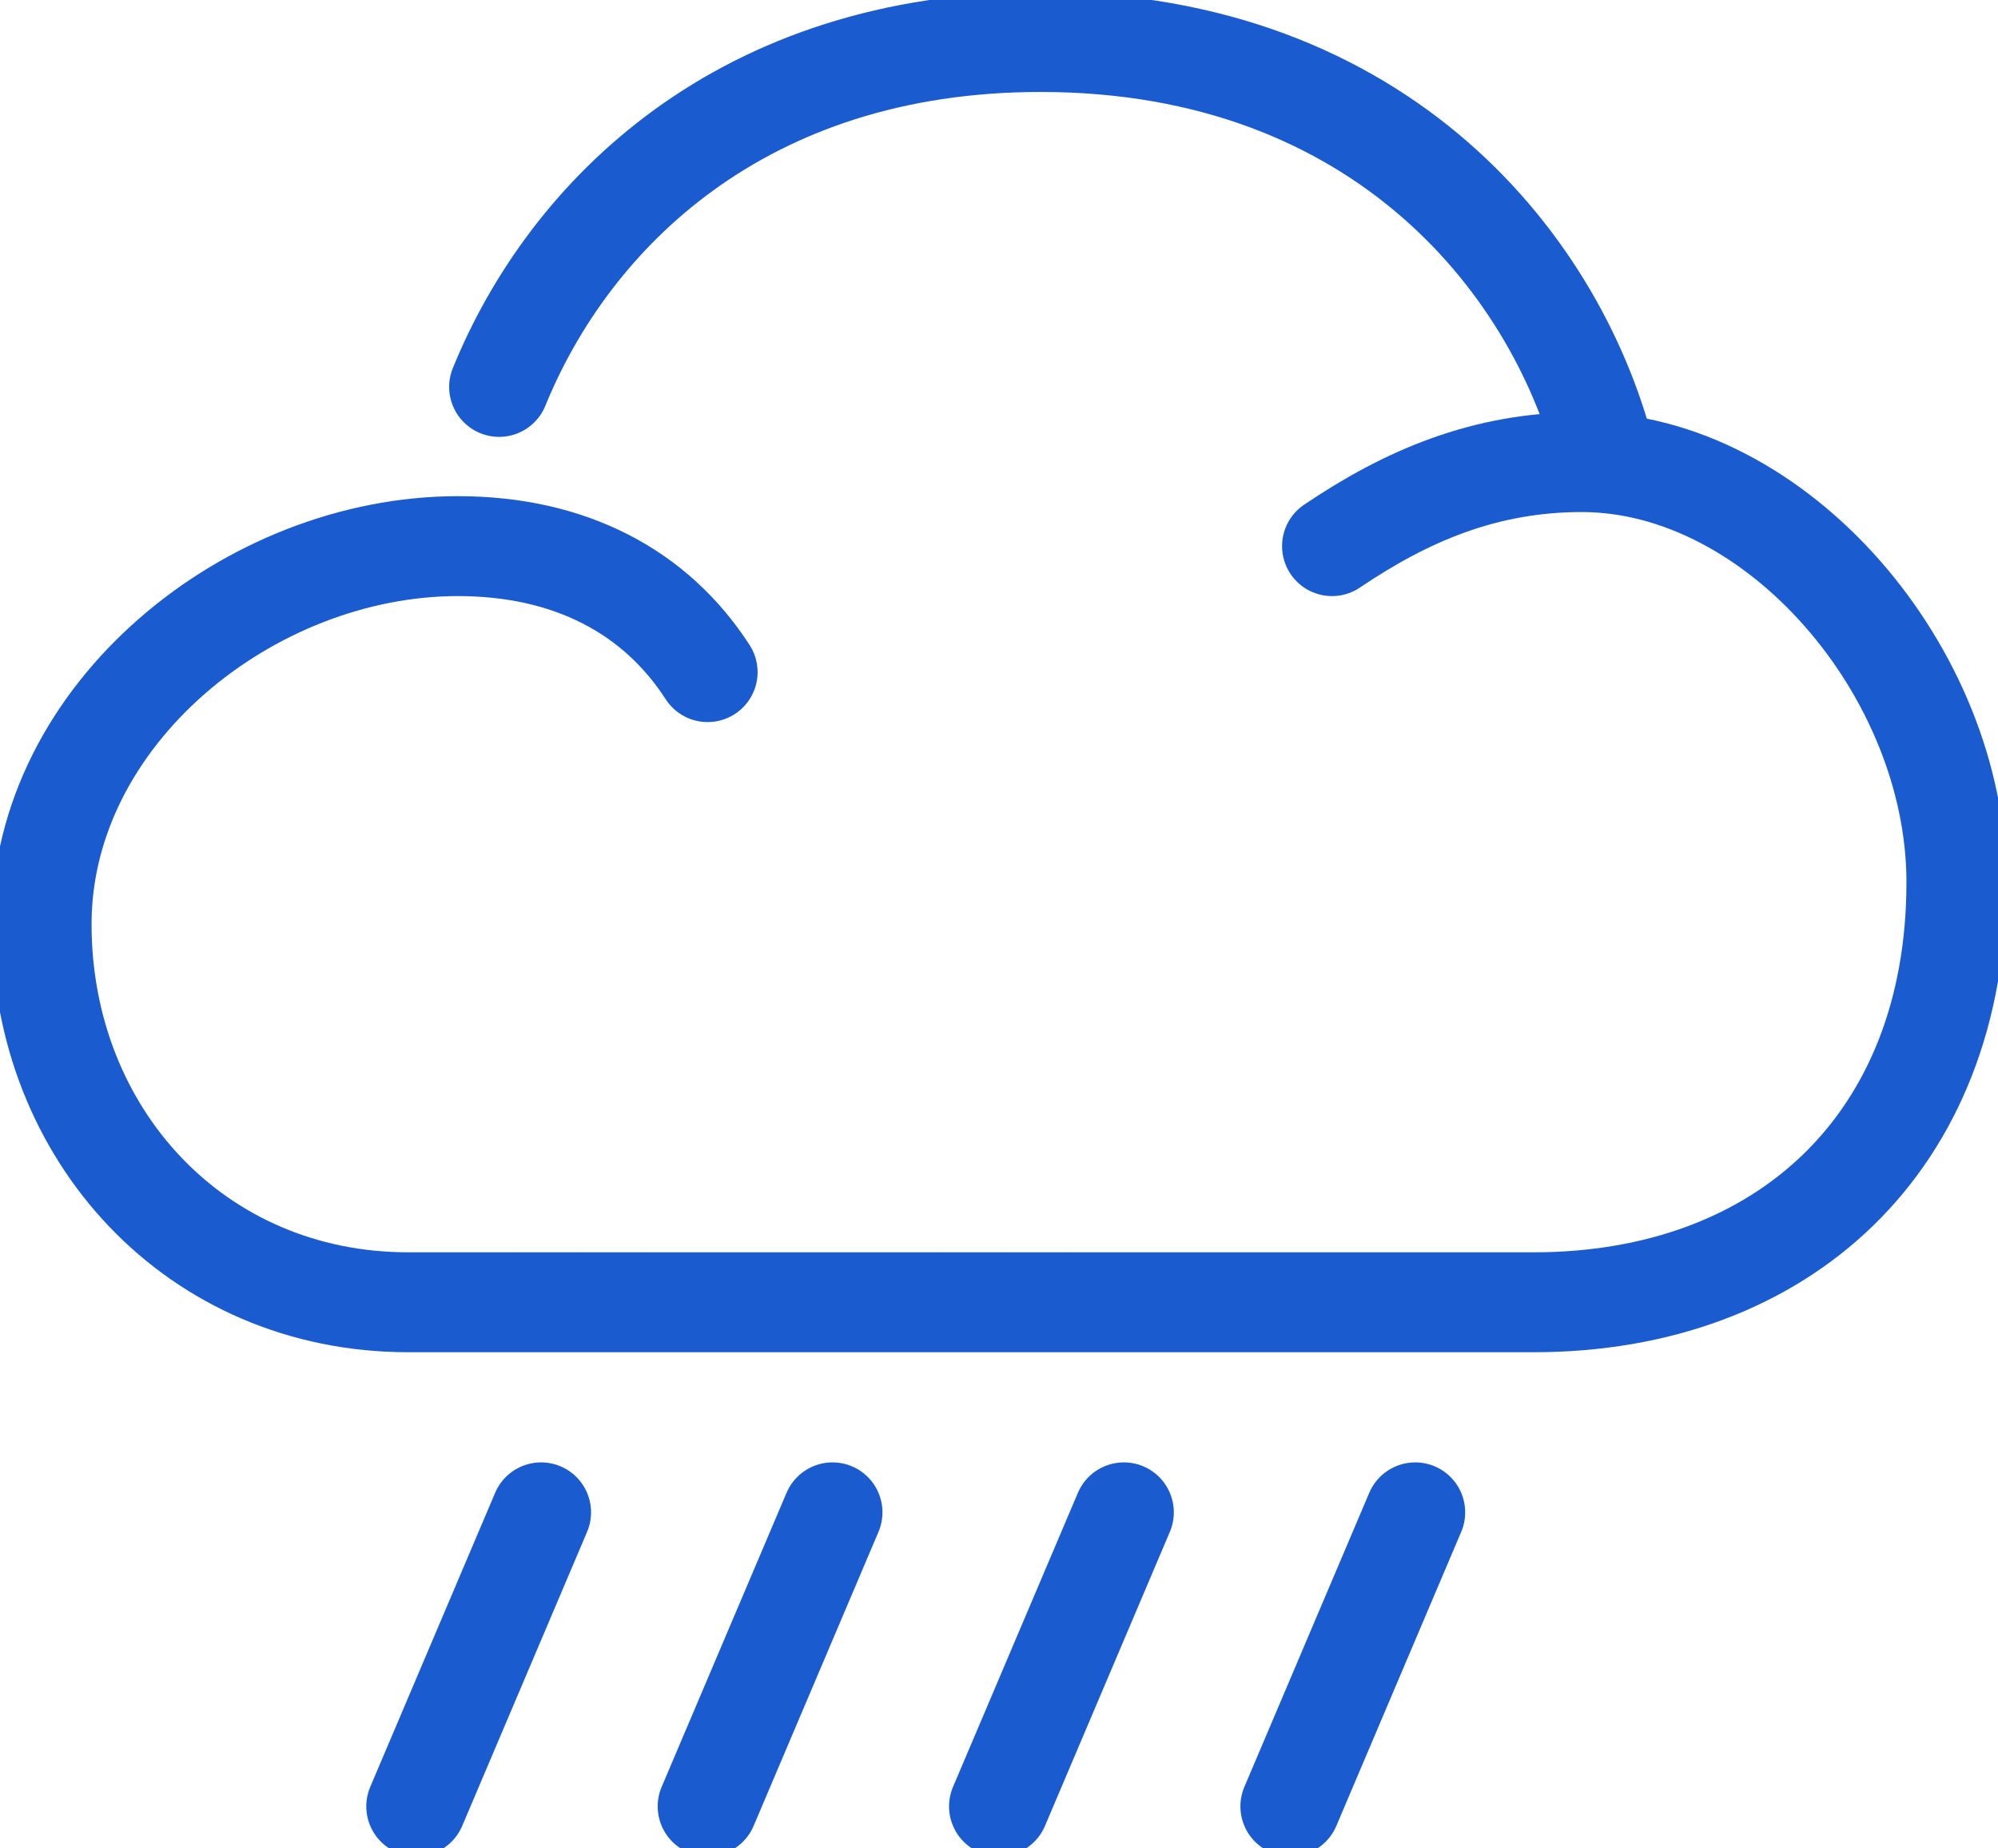 <svg width="40" height="37" viewBox="0 0 40 37" fill="none" xmlns="http://www.w3.org/2000/svg">
<g clip-path="url(#clip0_3014_94)">
<path d="M14.167 13.454C13.125 11.84 11.408 10.932 9.167 10.932C5 10.932 0.833 14.296 0.833 18.5C0.833 22.704 3.917 26.068 8.175 26.068H30.7C35.7 26.068 39.167 22.856 39.167 17.659C39.167 13.454 35.575 9.25 31.667 9.25C29.717 9.25 28.15 9.931 26.667 10.932" stroke="#1A5CD0" stroke-width="2" stroke-linecap="round" stroke-linejoin="round"/>
<path d="M32.175 9.267C31.242 5.382 27.7 0.841 20.833 0.841C14.858 0.841 11.4 4.289 9.992 7.745" stroke="#1A5CD0" stroke-width="2" stroke-linecap="round" stroke-linejoin="round"/>
<path d="M10.833 30.273L8.333 36.159" stroke="#1A5CD0" stroke-width="2" stroke-linecap="round" stroke-linejoin="round"/>
<path d="M16.667 30.273L14.167 36.159" stroke="#1A5CD0" stroke-width="2" stroke-linecap="round" stroke-linejoin="round"/>
<path d="M22.5 30.273L20 36.159" stroke="#1A5CD0" stroke-width="2" stroke-linecap="round" stroke-linejoin="round"/>
<path d="M28.333 30.273L25.833 36.159" stroke="#1A5CD0" stroke-width="2" stroke-linecap="round" stroke-linejoin="round"/>
</g>
<defs>
<clipPath id="clip0_3014_94">
<rect width="40" height="37" fill="white"/>
</clipPath>
</defs>
</svg>
